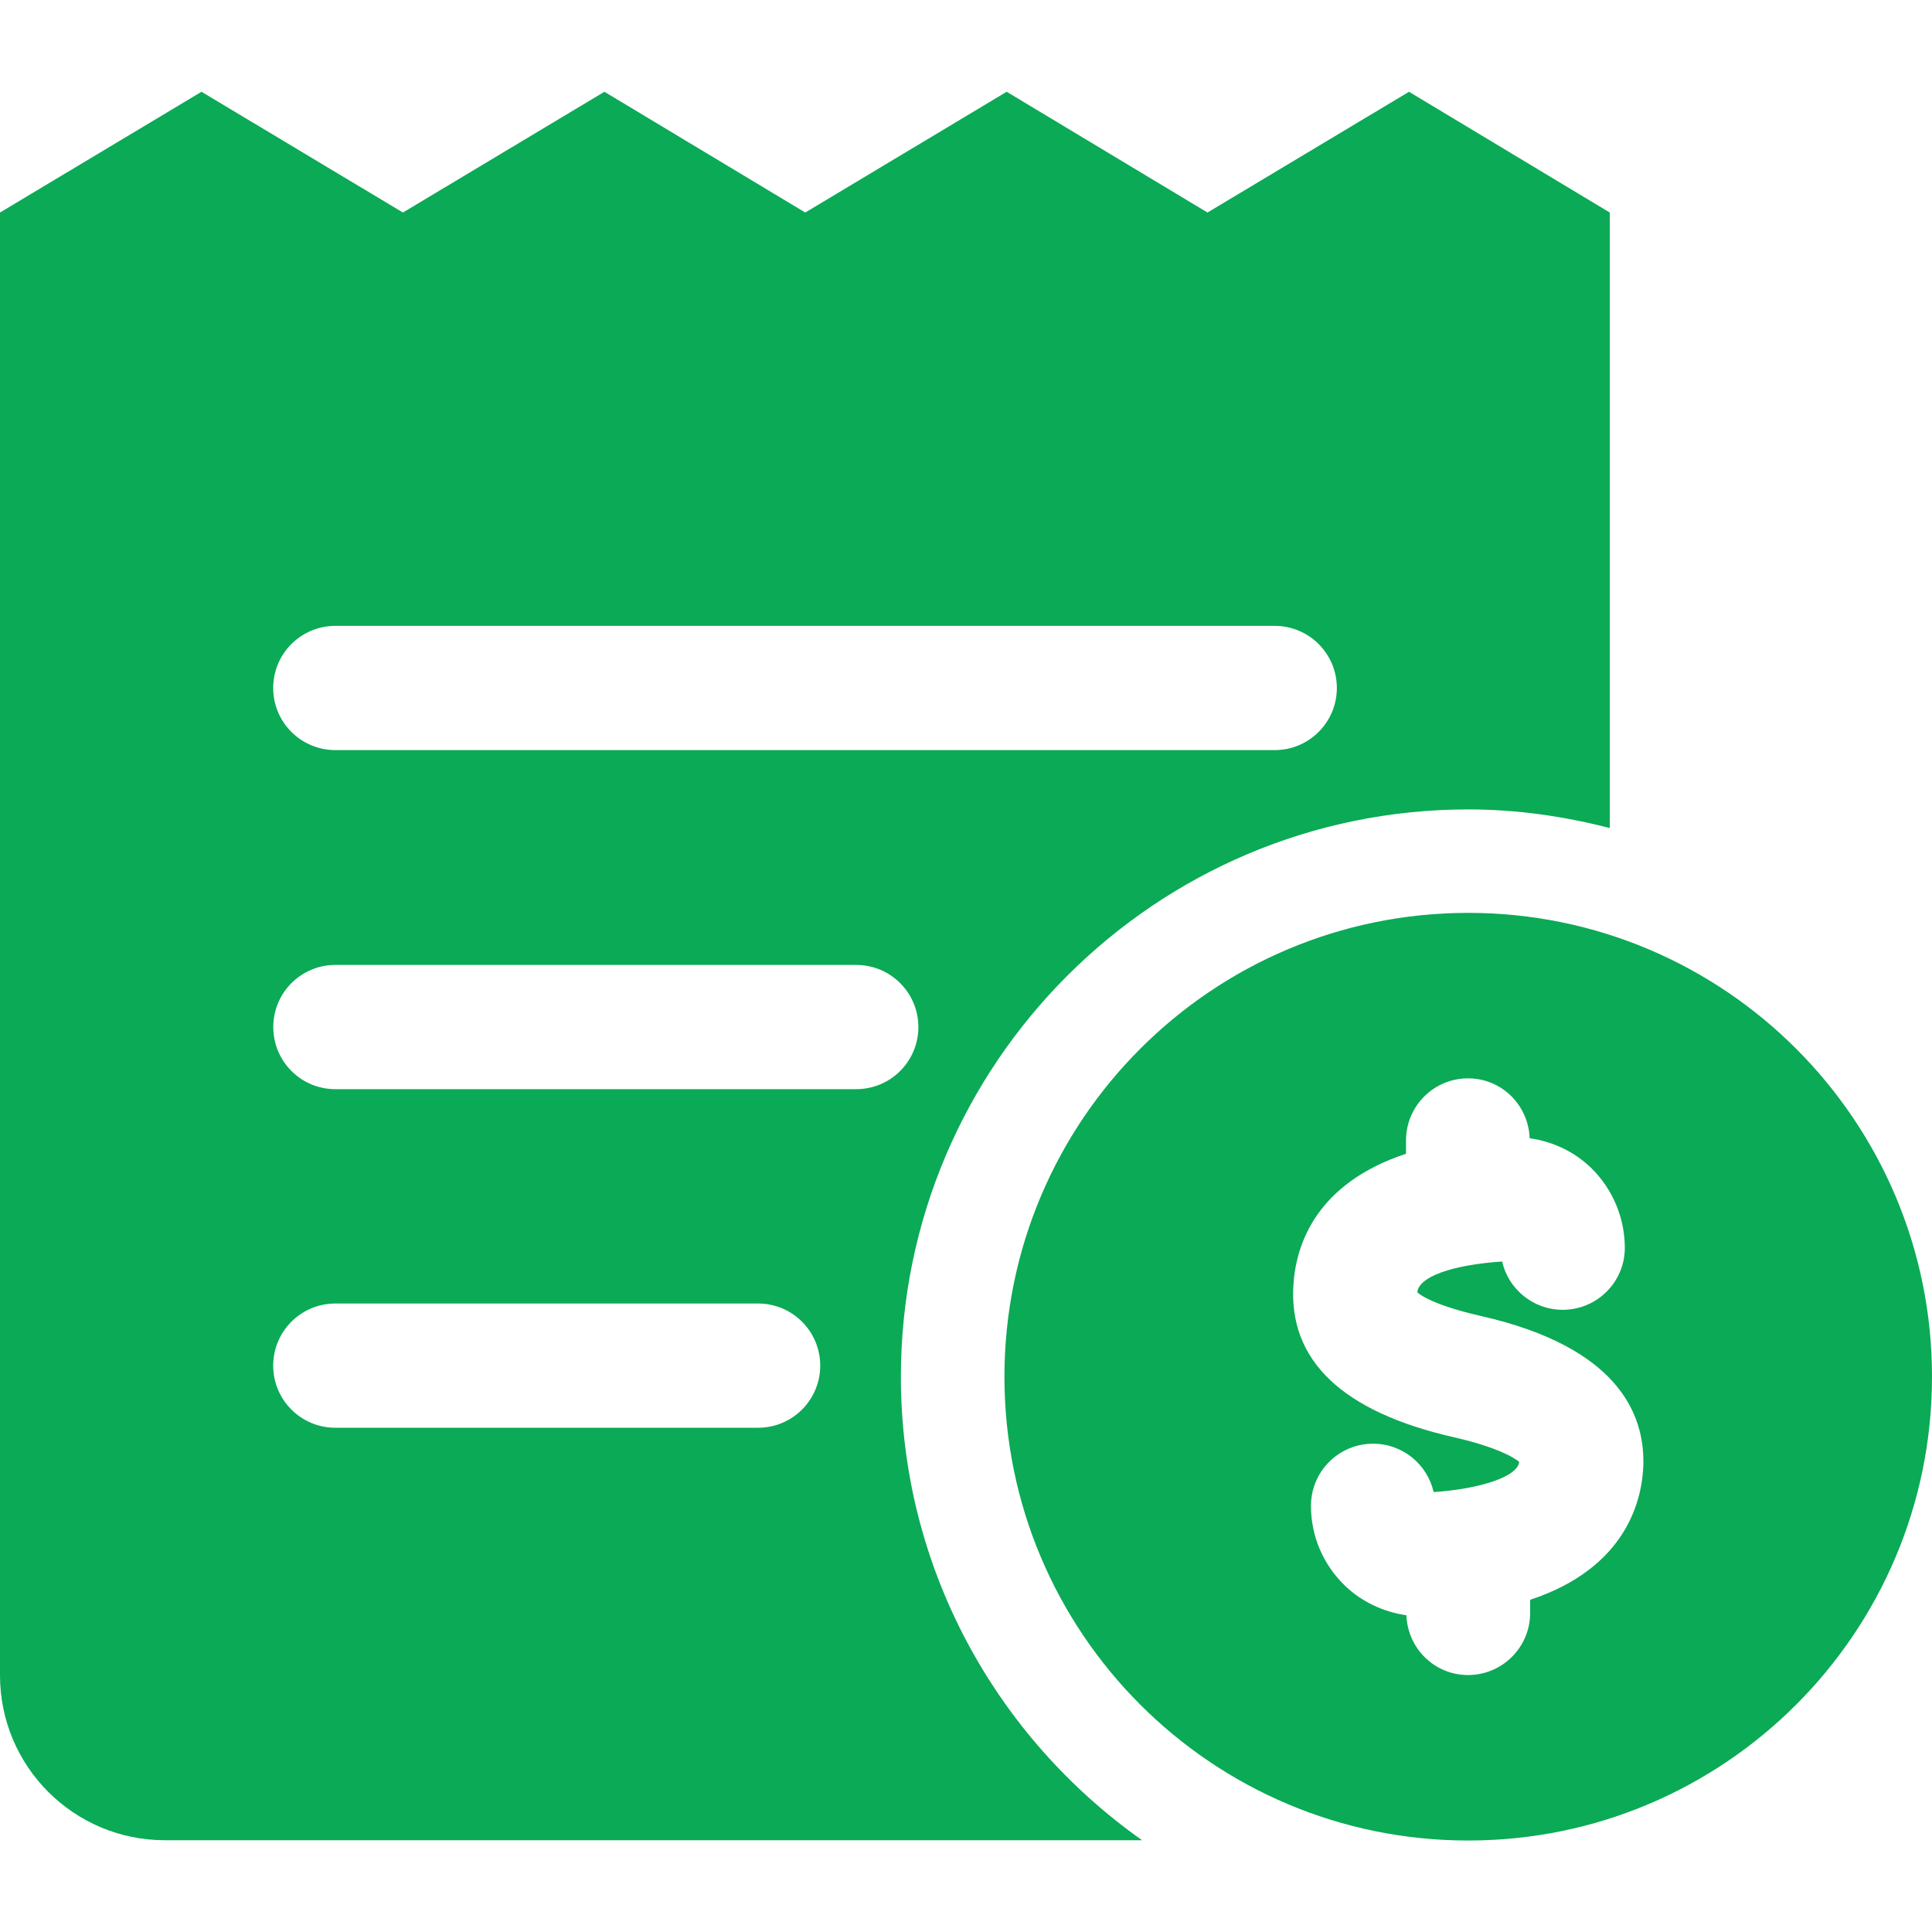 <svg width="20" height="20" viewBox="0 0 20 20" fill="none" xmlns="http://www.w3.org/2000/svg">
<g clip-path="url(#clip0_741_11855)">
<path d="M14.586 0.95L12.5 2.2L10.421 0.95L8.336 2.2L6.257 0.95L4.171 2.2L2.086 0.95L0 2.2V17.343C0 18.286 0.764 19.05 1.707 19.05H11.823C10.315 17.986 9.326 16.234 9.326 14.252C9.326 11.014 11.96 8.379 15.199 8.379C15.706 8.379 16.195 8.451 16.664 8.572V2.2L14.586 0.95ZM7.848 14.78H3.471C3.116 14.78 2.828 14.492 2.828 14.137C2.828 13.782 3.116 13.494 3.471 13.494H7.848C8.203 13.494 8.491 13.782 8.491 14.137C8.491 14.492 8.203 14.78 7.848 14.78ZM8.864 11.275H3.471C3.116 11.275 2.829 10.987 2.829 10.632C2.829 10.277 3.116 9.989 3.471 9.989H8.864C9.219 9.989 9.507 10.277 9.507 10.632C9.507 10.987 9.219 11.275 8.864 11.275ZM13.196 7.765H3.471C3.116 7.765 2.828 7.477 2.828 7.122C2.828 6.767 3.116 6.479 3.471 6.479H13.196C13.551 6.479 13.839 6.767 13.839 7.122C13.839 7.477 13.551 7.765 13.196 7.765Z" fill="#0BAA56"/>
<path d="M15.199 9.45C12.547 9.45 10.398 11.6 10.398 14.252C10.398 16.903 12.547 19.053 15.199 19.053C17.85 19.053 20 16.903 20 14.252C20 11.6 17.85 9.45 15.199 9.45ZM15.84 16.561V16.697C15.84 17.052 15.552 17.34 15.197 17.34C14.85 17.34 14.572 17.064 14.559 16.721C14.321 16.687 14.096 16.582 13.922 16.414C13.696 16.195 13.571 15.902 13.571 15.588C13.571 15.233 13.859 14.945 14.214 14.945C14.52 14.945 14.776 15.159 14.841 15.446C15.34 15.412 15.719 15.28 15.726 15.131C15.728 15.139 15.605 15.005 15.053 14.879C13.895 14.616 13.335 14.082 13.39 13.292C13.418 12.879 13.628 12.249 14.555 11.944V11.806C14.555 11.451 14.842 11.163 15.197 11.163C15.545 11.163 15.822 11.439 15.835 11.783C16.071 11.817 16.293 11.918 16.469 12.088C16.692 12.304 16.82 12.606 16.82 12.917C16.82 13.272 16.532 13.559 16.177 13.559C15.872 13.559 15.615 13.346 15.55 13.059C15.03 13.094 14.683 13.218 14.672 13.38C14.671 13.372 14.765 13.495 15.338 13.625C16.747 13.946 17.025 14.637 17.012 15.162C17.002 15.512 16.849 16.228 15.84 16.561Z" fill="#0BAA56"/>
</g>
<defs>
<clipPath id="clip0_741_11855">
<rect width="20" height="20" fill="white"/>
</clipPath>
</defs>
</svg>
